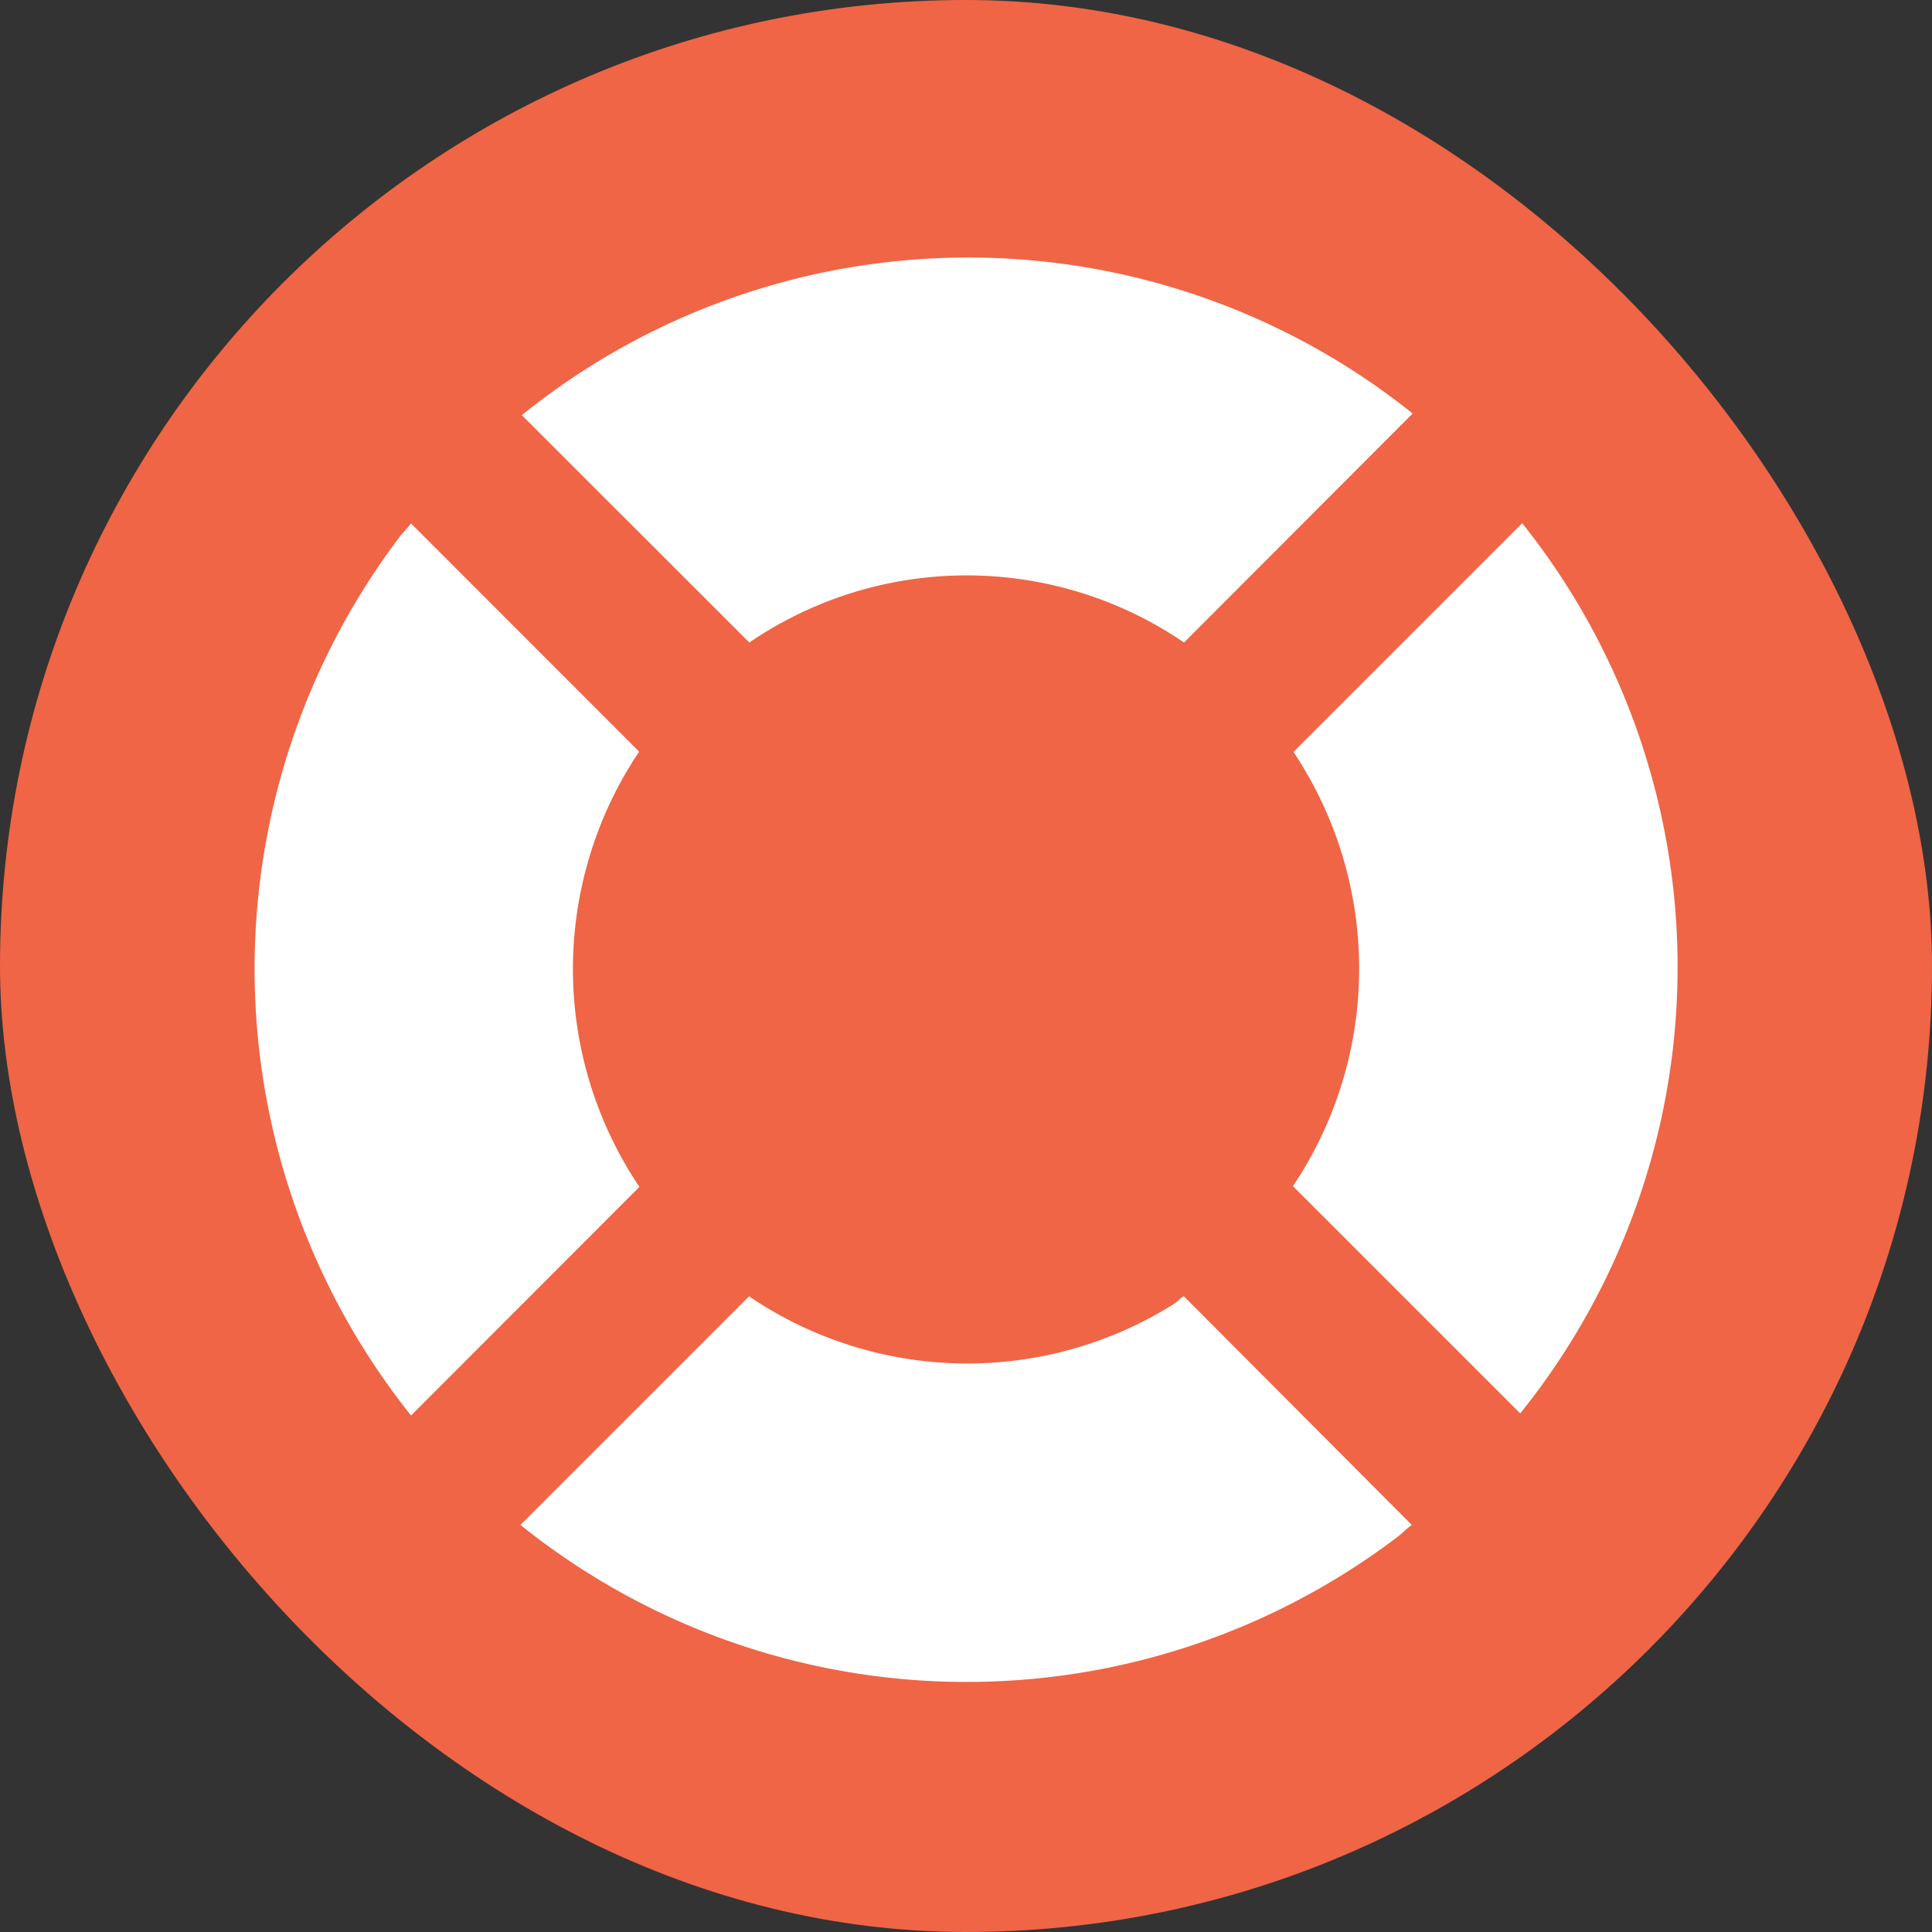<svg xmlns="http://www.w3.org/2000/svg" width="5.5mm" height="5.5mm" viewBox="0 0 15.591 15.591">
  <rect x="0" y="0" width="15.591" height="15.591" fill="#333333" stroke="none"/>
  <rect width="15.591" height="15.591" rx="7.795" fill="#ef6545"/>
  <g>
    <path d="M10.434,9.572l1.834,1.834a5.743,5.743,0,0,0,.016-7.184L10.438,6.068A3.15,3.15,0,0,1,10.434,9.572Z" fill="#fff"/>
    <path d="M5.1,6.155c.016-.03.04-.059.058-.089L3.317,4.224c-.031.041-.07.077-.1.119a5.777,5.777,0,0,0,.1,7.08L5.16,9.578A3.148,3.148,0,0,1,5.1,6.155Z" fill="#fff"/>
    <path d="M9.552,10.459c-.03.02-.057.051-.087.069a3.132,3.132,0,0,1-3.42-.067L4.2,12.306a5.749,5.749,0,0,0,7.073.1c.041-.03.08-.072.12-.1Z" fill="#fff"/>
    <path d="M6.047,5.185a3.111,3.111,0,0,1,3.508,0L11.4,3.337a5.738,5.738,0,0,0-7.189.013Z" fill="#fff"/>
  </g>
</svg>
